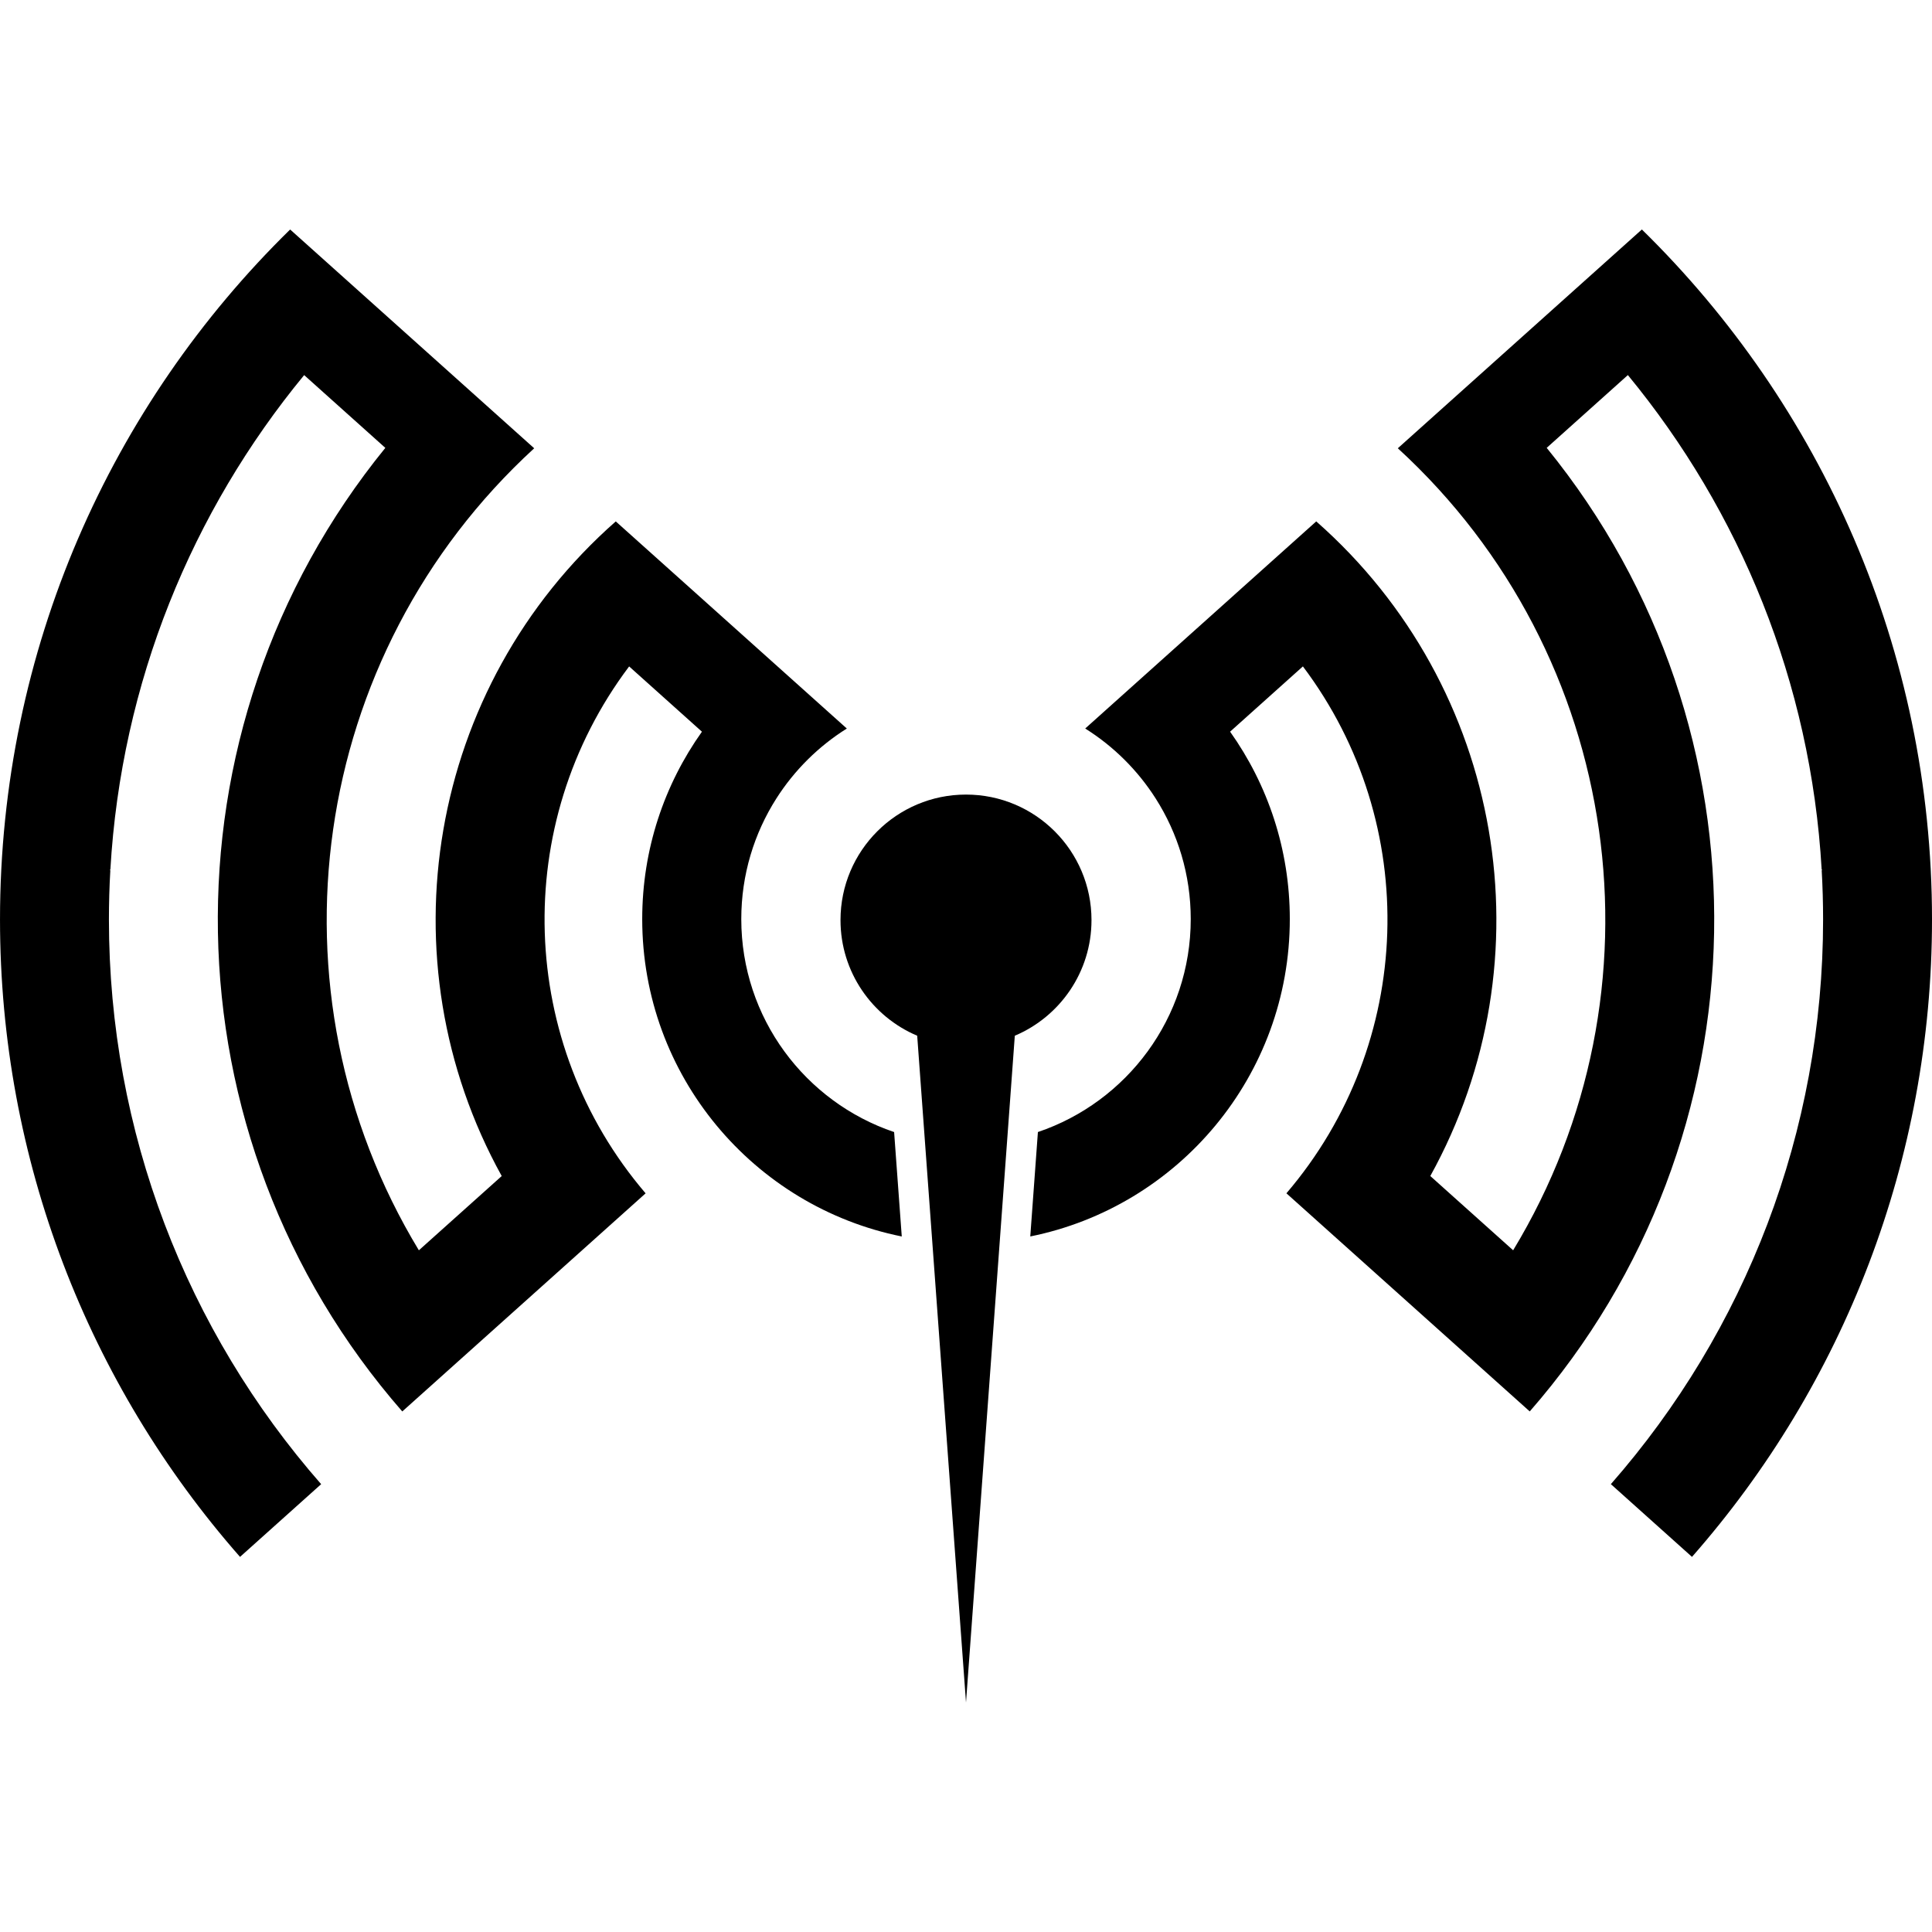 <?xml version="1.0" encoding="utf-8"?>
<!-- Generator: Adobe Illustrator 16.0.0, SVG Export Plug-In . SVG Version: 6.00 Build 0)  -->
<!DOCTYPE svg PUBLIC "-//W3C//DTD SVG 1.1//EN" "http://www.w3.org/Graphics/SVG/1.1/DTD/svg11.dtd">
<svg version="1.1"
	 id="svg4136" xmlns:dc="http://purl.org/dc/elements/1.1/" xmlns:cc="http://creativecommons.org/ns#" xmlns:rdf="http://www.w3.org/1999/02/22-rdf-syntax-ns#" xmlns:svg="http://www.w3.org/2000/svg" xmlns:sodipodi="http://sodipodi.sourceforge.net/DTD/sodipodi-0.dtd" xmlns:inkscape="http://www.inkscape.org/namespaces/inkscape" sodipodi:docname="mosquitto-logo-only.svg" inkscape:version="0.91 r13725"
	 xmlns="http://www.w3.org/2000/svg" xmlns:xlink="http://www.w3.org/1999/xlink" x="0px" y="0px" width="278.232px"
	 height="278.232px" viewBox="0 0 278.232 278.232" enable-background="new 0 0 278.232 278.232" xml:space="preserve">
<sodipodi:namedview  fit-margin-left="0" fit-margin-top="0" inkscape:cy="84.142768" inkscape:cx="67.324802" inkscape:zoom="1.7899063" showgrid="false" guidetolerance="10" gridtolerance="10" objecttolerance="10" bordercolor="#666666" pagecolor="#ffffff" borderopacity="1" id="namedview4138" fit-margin-bottom="0" fit-margin-right="0" inkscape:current-layer="g4144" inkscape:window-maximized="1" inkscape:window-y="0" inkscape:window-x="1280" inkscape:window-height="995" inkscape:window-width="1280" inkscape:pageshadow="2" inkscape:pageopacity="0">
	</sodipodi:namedview>
<g id="g4144" transform="matrix(1.25,0,0,-1.25,-387.065,575.714)" inkscape:label="mosquitto" inkscape:groupmode="layer">
	<g id="g3377" transform="translate(0,26.441)">
		<path id="path4160" inkscape:connector-curvature="0" d="M420.945,237.985l3.103,42.395l2.52,34.425
			c5.191,2.194,8.835,7.334,8.835,13.323c0,7.984-6.474,14.459-14.458,14.459c-7.984,0-14.459-6.474-14.459-14.459
			c0-5.989,3.644-11.13,8.836-13.323l2.519-34.425L420.945,237.985z"/>
		<path id="path4162" inkscape:connector-curvature="0" d="M322.201,328.184c0-24.458,8.942-47.352,24.451-65.044l-9.347-8.379
			c-17.502,19.916-27.652,45.783-27.652,73.423c0,31.144,12.801,59.304,33.426,79.506l0.47-0.421l27.648-24.785
			c-25.984-23.82-31.366-62.558-13.287-92.4l9.545,8.555c-13.781,24.896-8.53,56.342,13.139,75.42l9.467-8.484l8.42-7.549
			l8.734-7.829c-3.266-2.048-6.043-4.804-8.115-8.054c-2.56-4.016-4.045-8.784-4.045-13.898c0-11.4,7.373-21.082,17.608-24.538
			l0.881-12.03c-17.054,3.434-29.902,18.503-29.902,36.568c0,8.044,2.548,15.494,6.88,21.587l-8.356,7.492l-0.031,0.028
			c-13.698-18.195-12.852-43.456,1.898-60.705l-28.034-25.13c-27.6,31.607-28.388,78.519-1.953,111.014l-9.352,8.384
			c-12.907-15.67-21.08-35.385-22.325-56.955l-0.057-0.064l0.051-0.045C322.254,331.976,322.201,330.086,322.201,328.184
			L322.201,328.184z M429.229,303.708c10.236,3.455,17.608,13.137,17.608,24.538c0,5.113-1.484,9.882-4.044,13.898
			c-2.072,3.249-4.848,6.006-8.114,8.054l8.733,7.829l8.42,7.548l-0.001,0.001l9.466,8.484c21.67-19.078,26.921-50.524,13.14-75.42
			l9.544-8.555c18.079,29.842,12.698,68.58-13.286,92.4l27.648,24.786l0.469,0.42c20.625-20.202,33.426-48.362,33.426-79.506
			c0-27.64-10.152-53.506-27.652-73.423l-9.347,8.379c15.509,17.691,24.451,40.586,24.451,65.044c0,1.902-0.054,3.792-0.16,5.668
			l0.051,0.045l-0.057,0.064c-1.245,21.57-9.418,41.284-22.326,56.955l-9.351-8.384c26.435-32.495,25.647-79.407-1.954-111.014
			l-28.034,25.13c14.752,17.248,15.598,42.509,1.899,60.705l-0.031-0.028l-8.356-7.492c4.332-6.094,6.879-13.545,6.879-21.587
			c0-18.065-12.847-33.133-29.901-36.569L429.229,303.708L429.229,303.708z"/>
	</g>
</g>
</svg>
